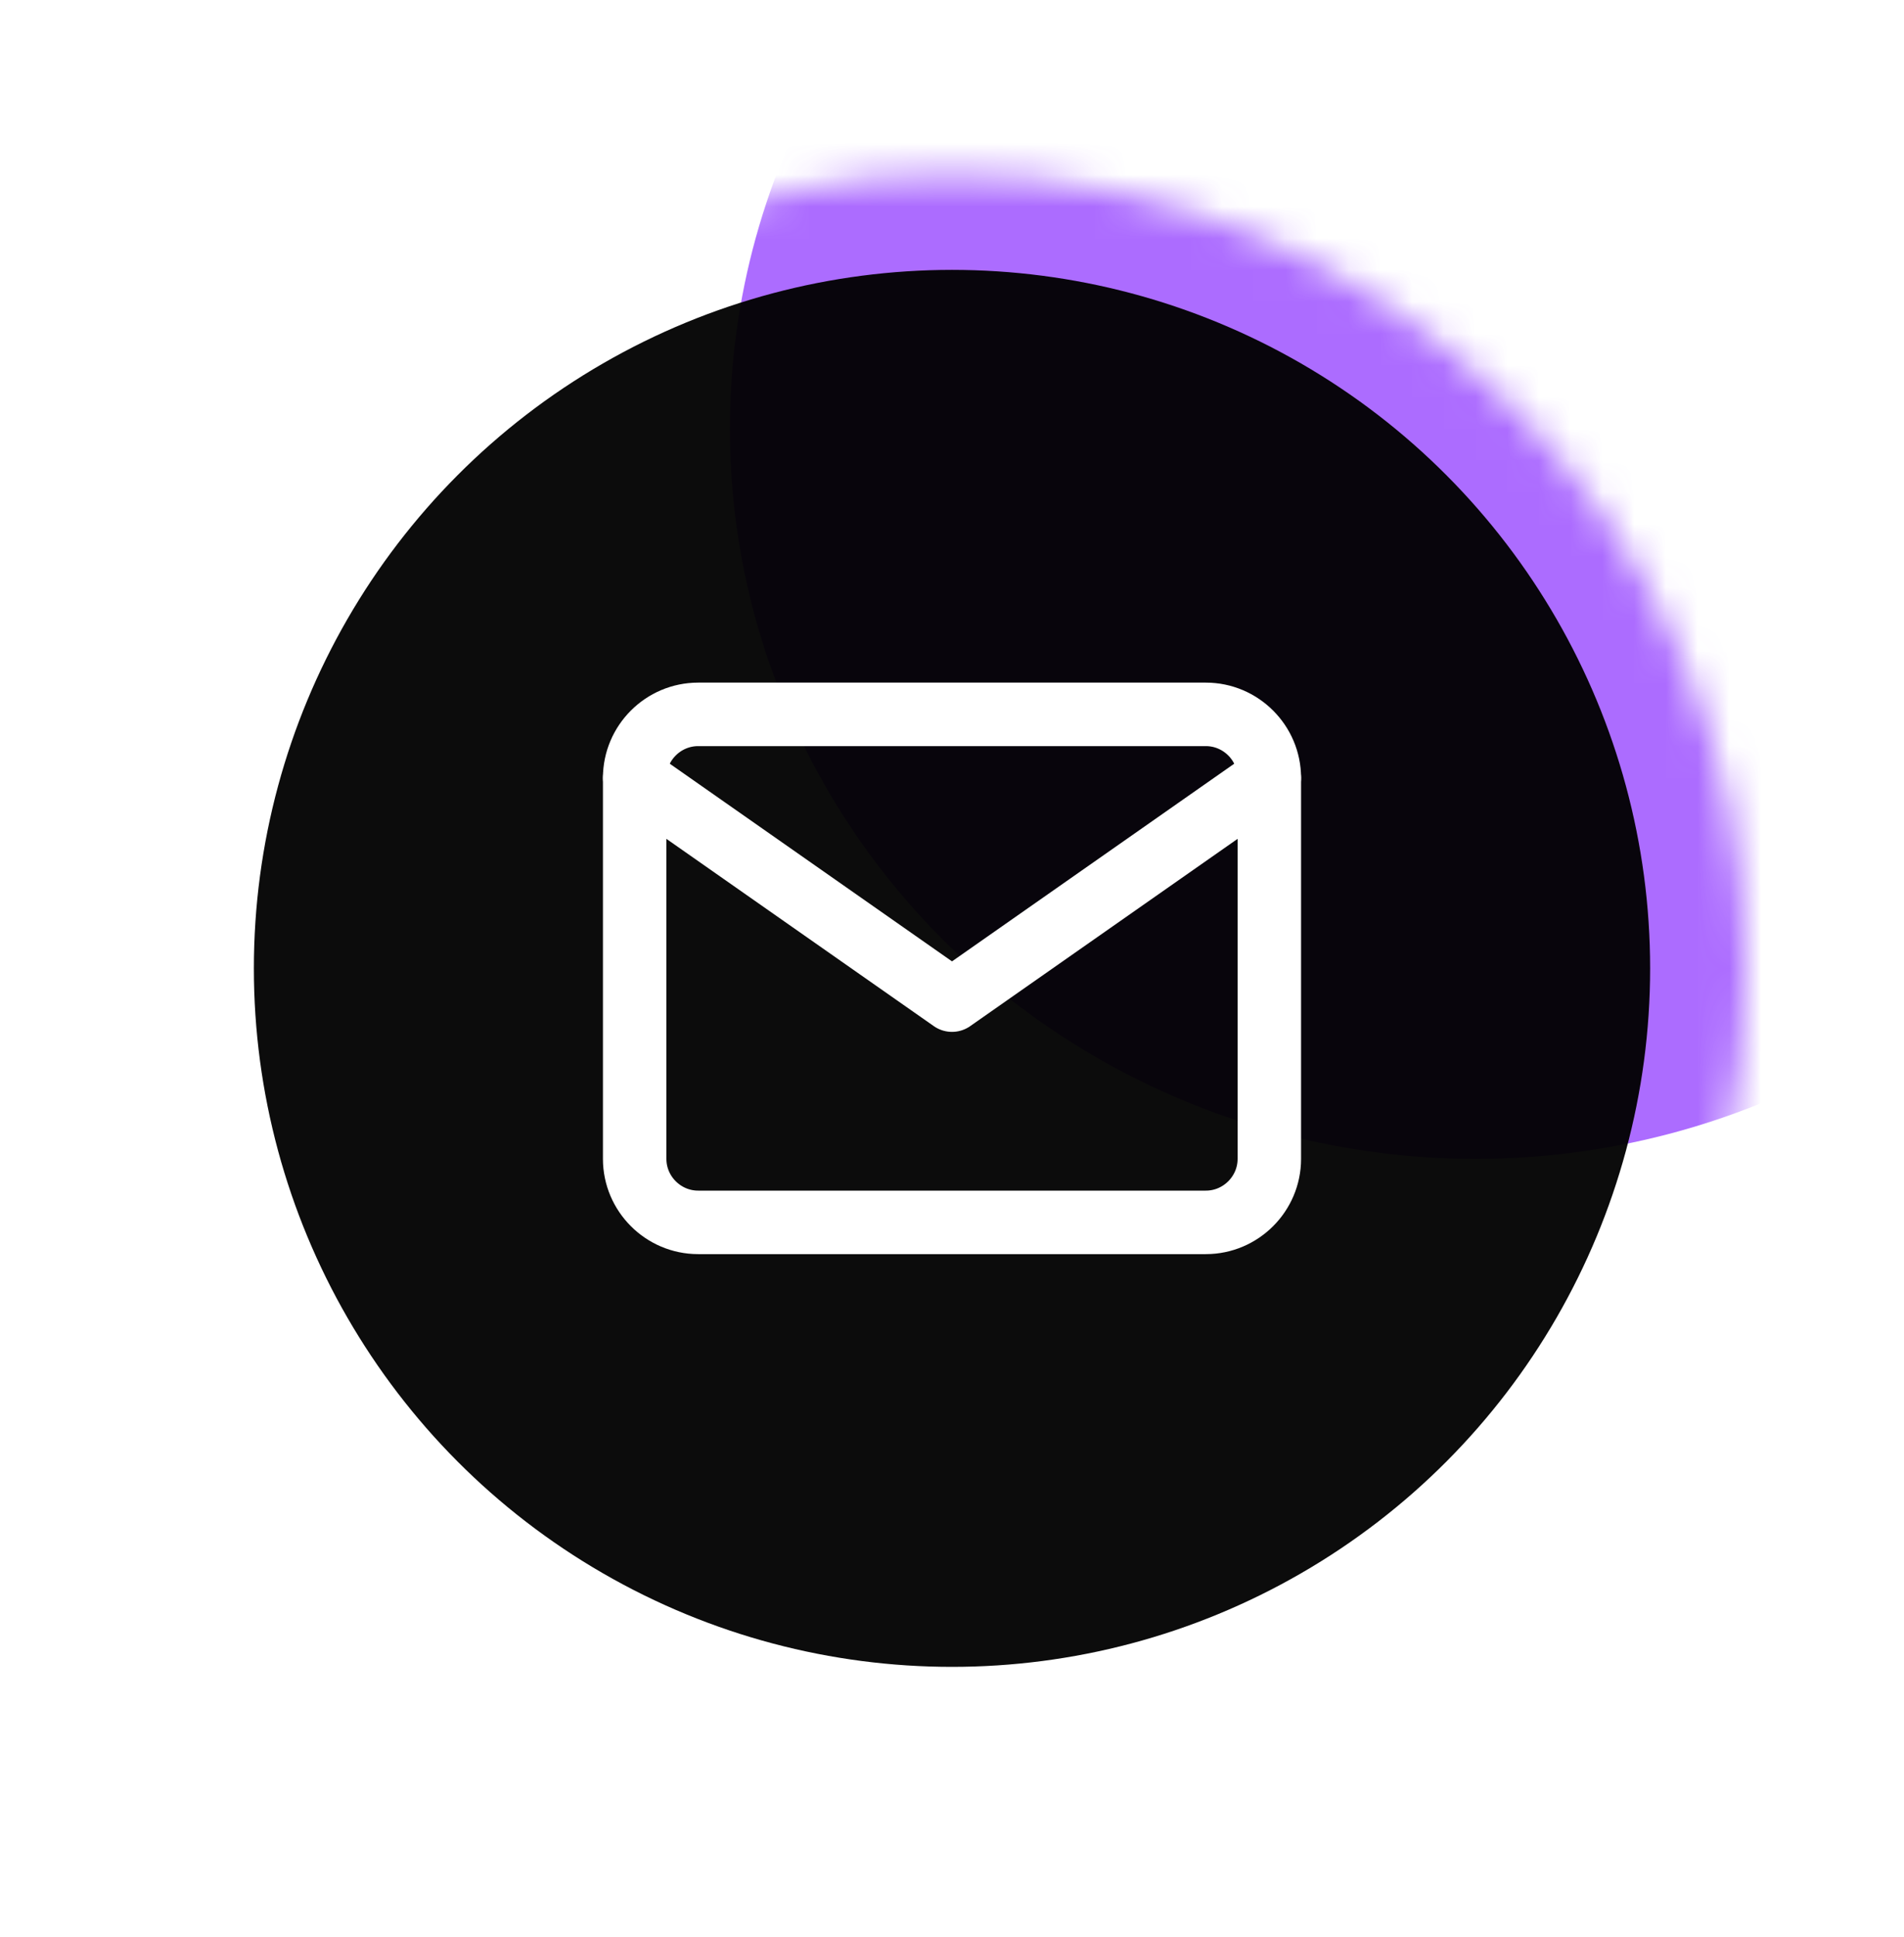 <svg width="60" height="61" viewBox="0 0 60 61" fill="none" xmlns="http://www.w3.org/2000/svg">
<g filter="url(#filter0_di_224_4609)">
<circle cx="30" cy="30.5" r="25" fill="white" fill-opacity="0.01" shape-rendering="crispEdges"/>
</g>
<mask id="mask0_224_4609" style="mask-type:alpha" maskUnits="userSpaceOnUse" x="5" y="5" width="50" height="51">
<circle cx="30" cy="30.5" r="25" fill="#D9D9D9"/>
</mask>
<g mask="url(#mask0_224_4609)">
<g filter="url(#filter1_f_224_4609)">
<ellipse cx="46.5" cy="13.5" rx="23.5" ry="23" fill="#9747FF" fill-opacity="0.8"/>
</g>
</g>
<circle cx="30" cy="30.5" r="22" fill="black" fill-opacity="0.95"/>
<path d="M22 22.5H38C39.1 22.5 40 23.4 40 24.5V36.5C40 37.6 39.1 38.5 38 38.5H22C20.9 38.5 20 37.6 20 36.5V24.5C20 23.4 20.9 22.5 22 22.5Z" stroke="white" stroke-width="2" stroke-linecap="round" stroke-linejoin="round"/>
<path d="M40 24.5L30 31.5L20 24.5" stroke="white" stroke-width="2" stroke-linecap="round" stroke-linejoin="round"/>
<defs>
<filter id="filter0_di_224_4609" x="0" y="0.5" width="60" height="60" filterUnits="userSpaceOnUse" color-interpolation-filters="sRGB">
<feFlood flood-opacity="0" result="BackgroundImageFix"/>
<feColorMatrix in="SourceAlpha" type="matrix" values="0 0 0 0 0 0 0 0 0 0 0 0 0 0 0 0 0 0 127 0" result="hardAlpha"/>
<feOffset/>
<feGaussianBlur stdDeviation="2.5"/>
<feComposite in2="hardAlpha" operator="out"/>
<feColorMatrix type="matrix" values="0 0 0 0 0.592 0 0 0 0 0.278 0 0 0 0 1 0 0 0 1 0"/>
<feBlend mode="normal" in2="BackgroundImageFix" result="effect1_dropShadow_224_4609"/>
<feBlend mode="normal" in="SourceGraphic" in2="effect1_dropShadow_224_4609" result="shape"/>
<feColorMatrix in="SourceAlpha" type="matrix" values="0 0 0 0 0 0 0 0 0 0 0 0 0 0 0 0 0 0 127 0" result="hardAlpha"/>
<feOffset/>
<feGaussianBlur stdDeviation="9.9"/>
<feComposite in2="hardAlpha" operator="arithmetic" k2="-1" k3="1"/>
<feColorMatrix type="matrix" values="0 0 0 0 0.592 0 0 0 0 0.278 0 0 0 0 1 0 0 0 1 0"/>
<feBlend mode="normal" in2="shape" result="effect2_innerShadow_224_4609"/>
</filter>
<filter id="filter1_f_224_4609" x="11" y="-21.5" width="71" height="70" filterUnits="userSpaceOnUse" color-interpolation-filters="sRGB">
<feFlood flood-opacity="0" result="BackgroundImageFix"/>
<feBlend mode="normal" in="SourceGraphic" in2="BackgroundImageFix" result="shape"/>
<feGaussianBlur stdDeviation="6" result="effect1_foregroundBlur_224_4609"/>
</filter>
</defs>
</svg>
